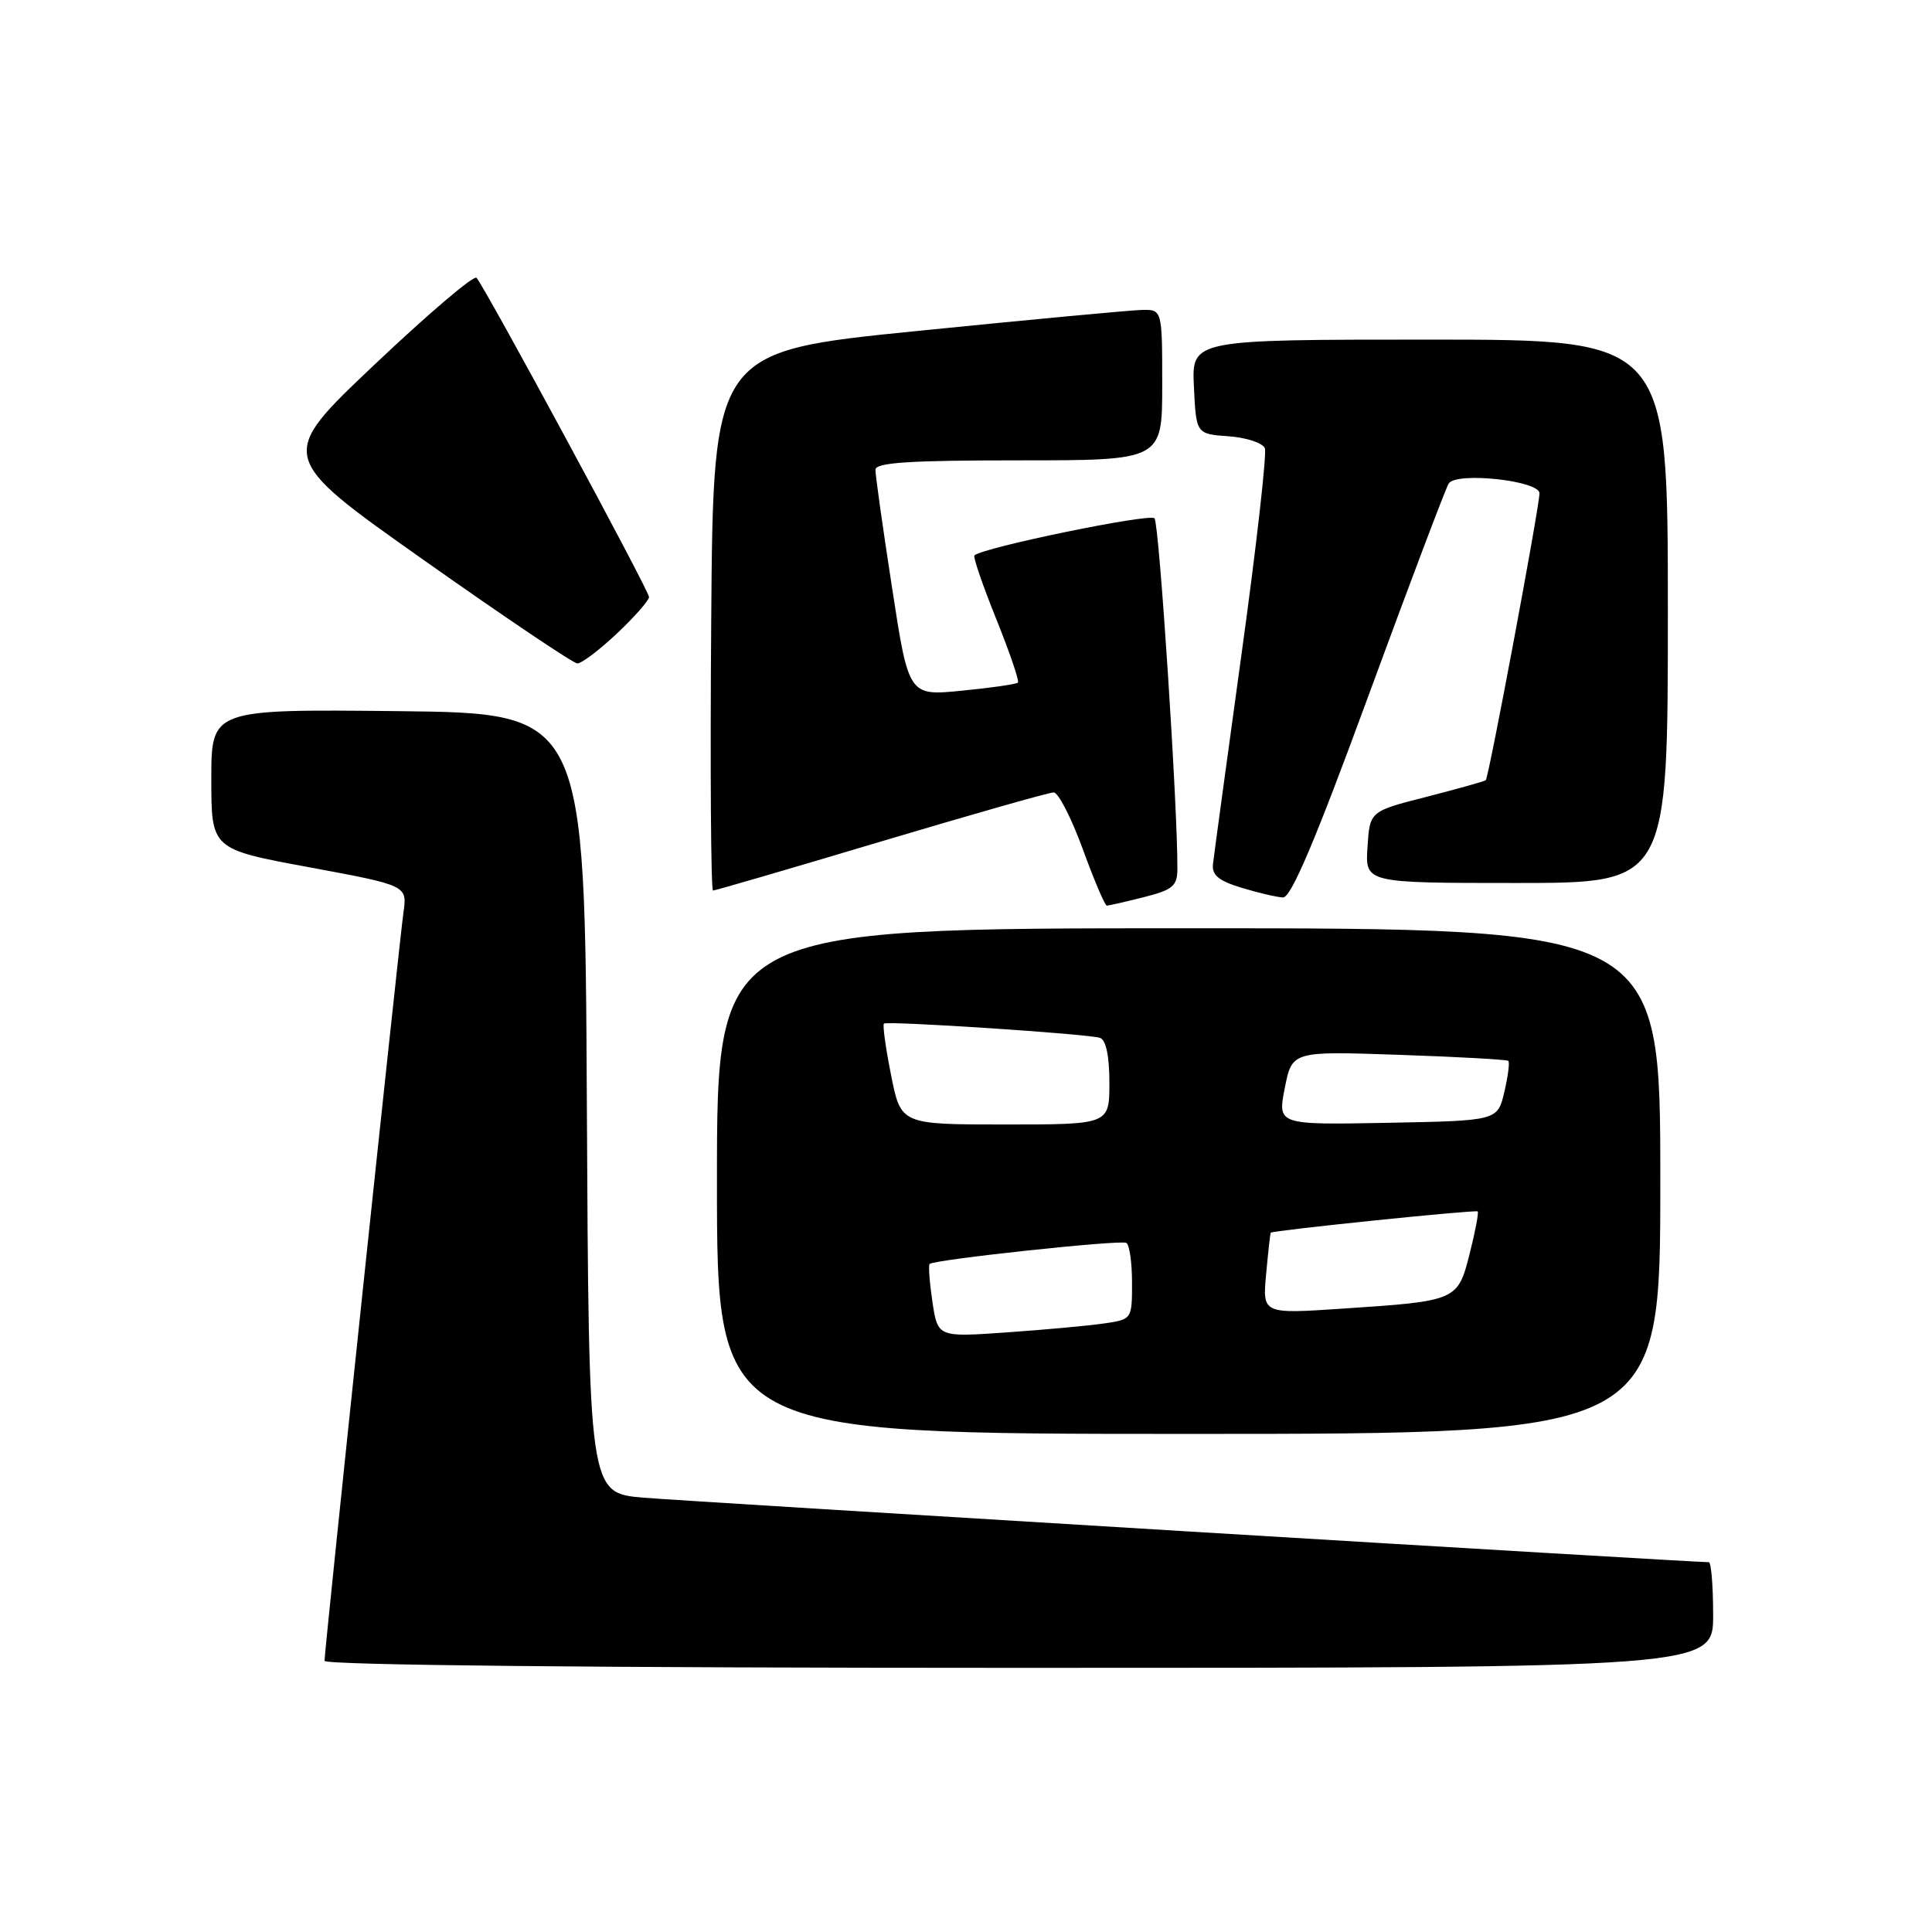 <?xml version="1.0" encoding="UTF-8" standalone="no"?>
<!DOCTYPE svg PUBLIC "-//W3C//DTD SVG 1.1//EN" "http://www.w3.org/Graphics/SVG/1.1/DTD/svg11.dtd" >
<svg xmlns="http://www.w3.org/2000/svg" xmlns:xlink="http://www.w3.org/1999/xlink" version="1.1" viewBox="0 0 256 256">
 <g >
 <path fill="currentColor"
d=" M 227.00 214.00 C 227.00 210.15 226.74 207.00 226.43 207.00 C 224.11 207.00 90.94 198.93 85.26 198.45 C 78.02 197.83 78.02 197.83 77.76 146.17 C 77.50 94.50 77.50 94.50 52.75 94.23 C 28.00 93.97 28.00 93.97 28.00 103.24 C 28.00 112.52 28.00 112.52 40.99 114.92 C 53.97 117.33 53.97 117.33 53.46 120.91 C 52.88 125.01 43.00 218.66 43.00 220.07 C 43.00 220.64 79.11 221.00 135.00 221.00 C 227.00 221.00 227.00 221.00 227.00 214.00 Z  M 220.00 156.50 C 220.00 123.00 220.00 123.00 157.50 123.00 C 95.00 123.00 95.00 123.00 95.00 156.50 C 95.00 190.00 95.00 190.00 157.50 190.00 C 220.00 190.00 220.00 190.00 220.00 156.50 Z  M 151.56 118.88 C 155.40 117.91 156.00 117.41 156.01 115.13 C 156.06 107.05 153.60 69.37 152.98 68.68 C 152.38 67.99 130.31 72.53 129.12 73.59 C 128.91 73.77 130.21 77.56 132.00 82.00 C 133.79 86.44 135.09 90.25 134.88 90.45 C 134.67 90.66 131.33 91.14 127.45 91.52 C 120.40 92.22 120.40 92.22 118.20 77.86 C 116.98 69.96 115.99 62.94 116.00 62.25 C 116.00 61.29 120.47 61.00 135.00 61.00 C 154.00 61.00 154.00 61.00 154.00 51.00 C 154.00 41.00 154.00 41.00 151.25 41.07 C 149.74 41.11 136.35 42.36 121.50 43.86 C 94.50 46.57 94.50 46.57 94.24 82.29 C 94.09 101.93 94.20 118.00 94.48 118.00 C 94.77 118.00 104.78 115.08 116.75 111.50 C 128.71 107.93 139.00 105.00 139.62 105.00 C 140.23 105.00 141.96 108.38 143.47 112.50 C 144.97 116.62 146.41 120.00 146.66 120.00 C 146.91 120.00 149.11 119.50 151.56 118.88 Z  M 181.34 92.15 C 186.76 77.39 191.54 64.75 191.96 64.07 C 192.94 62.49 204.01 63.68 203.99 65.37 C 203.96 67.29 197.26 103.08 196.87 103.38 C 196.67 103.54 193.12 104.53 189.00 105.59 C 181.50 107.50 181.50 107.50 181.20 112.25 C 180.89 117.00 180.89 117.00 200.95 117.00 C 221.00 117.00 221.00 117.00 221.00 81.00 C 221.00 45.00 221.00 45.00 189.45 45.00 C 157.90 45.00 157.90 45.00 158.20 51.25 C 158.50 57.50 158.50 57.50 162.80 57.81 C 165.17 57.98 167.33 58.70 167.60 59.40 C 167.87 60.11 166.49 72.35 164.52 86.59 C 162.56 100.84 160.85 113.38 160.73 114.46 C 160.55 115.95 161.45 116.70 164.50 117.63 C 166.70 118.30 169.18 118.88 170.00 118.92 C 171.07 118.97 174.32 111.30 181.34 92.15 Z  M 81.75 83.94 C 84.09 81.73 86.00 79.56 86.00 79.11 C 86.00 78.26 64.24 38.00 63.14 36.81 C 62.79 36.43 56.70 41.61 49.62 48.32 C 36.74 60.51 36.74 60.51 56.12 74.19 C 66.78 81.72 75.95 87.89 76.50 87.91 C 77.05 87.93 79.41 86.14 81.75 83.94 Z  M 123.55 172.50 C 123.17 169.93 123.00 167.67 123.18 167.48 C 123.77 166.90 148.47 164.25 149.25 164.69 C 149.66 164.93 150.00 167.30 150.00 169.97 C 150.00 174.82 149.99 174.83 146.25 175.37 C 144.19 175.67 138.40 176.20 133.38 176.55 C 124.26 177.19 124.26 177.19 123.55 172.50 Z  M 167.77 168.81 C 168.04 165.89 168.31 163.43 168.38 163.34 C 168.61 163.04 195.50 160.27 195.80 160.52 C 195.96 160.65 195.49 163.15 194.75 166.07 C 193.16 172.36 193.10 172.39 177.89 173.40 C 167.28 174.11 167.28 174.11 167.77 168.81 Z  M 118.07 142.45 C 117.35 138.85 116.93 135.78 117.13 135.63 C 117.64 135.25 144.22 137.00 145.75 137.52 C 146.55 137.79 147.00 139.93 147.00 143.47 C 147.00 149.00 147.00 149.00 133.18 149.00 C 119.37 149.00 119.37 149.00 118.07 142.45 Z  M 170.24 144.17 C 171.21 139.28 171.21 139.28 185.35 139.77 C 193.13 140.03 199.66 140.40 199.86 140.57 C 200.06 140.75 199.82 142.60 199.33 144.70 C 198.43 148.50 198.43 148.50 183.85 148.78 C 169.28 149.05 169.28 149.05 170.24 144.17 Z "/>
</g>
</svg>